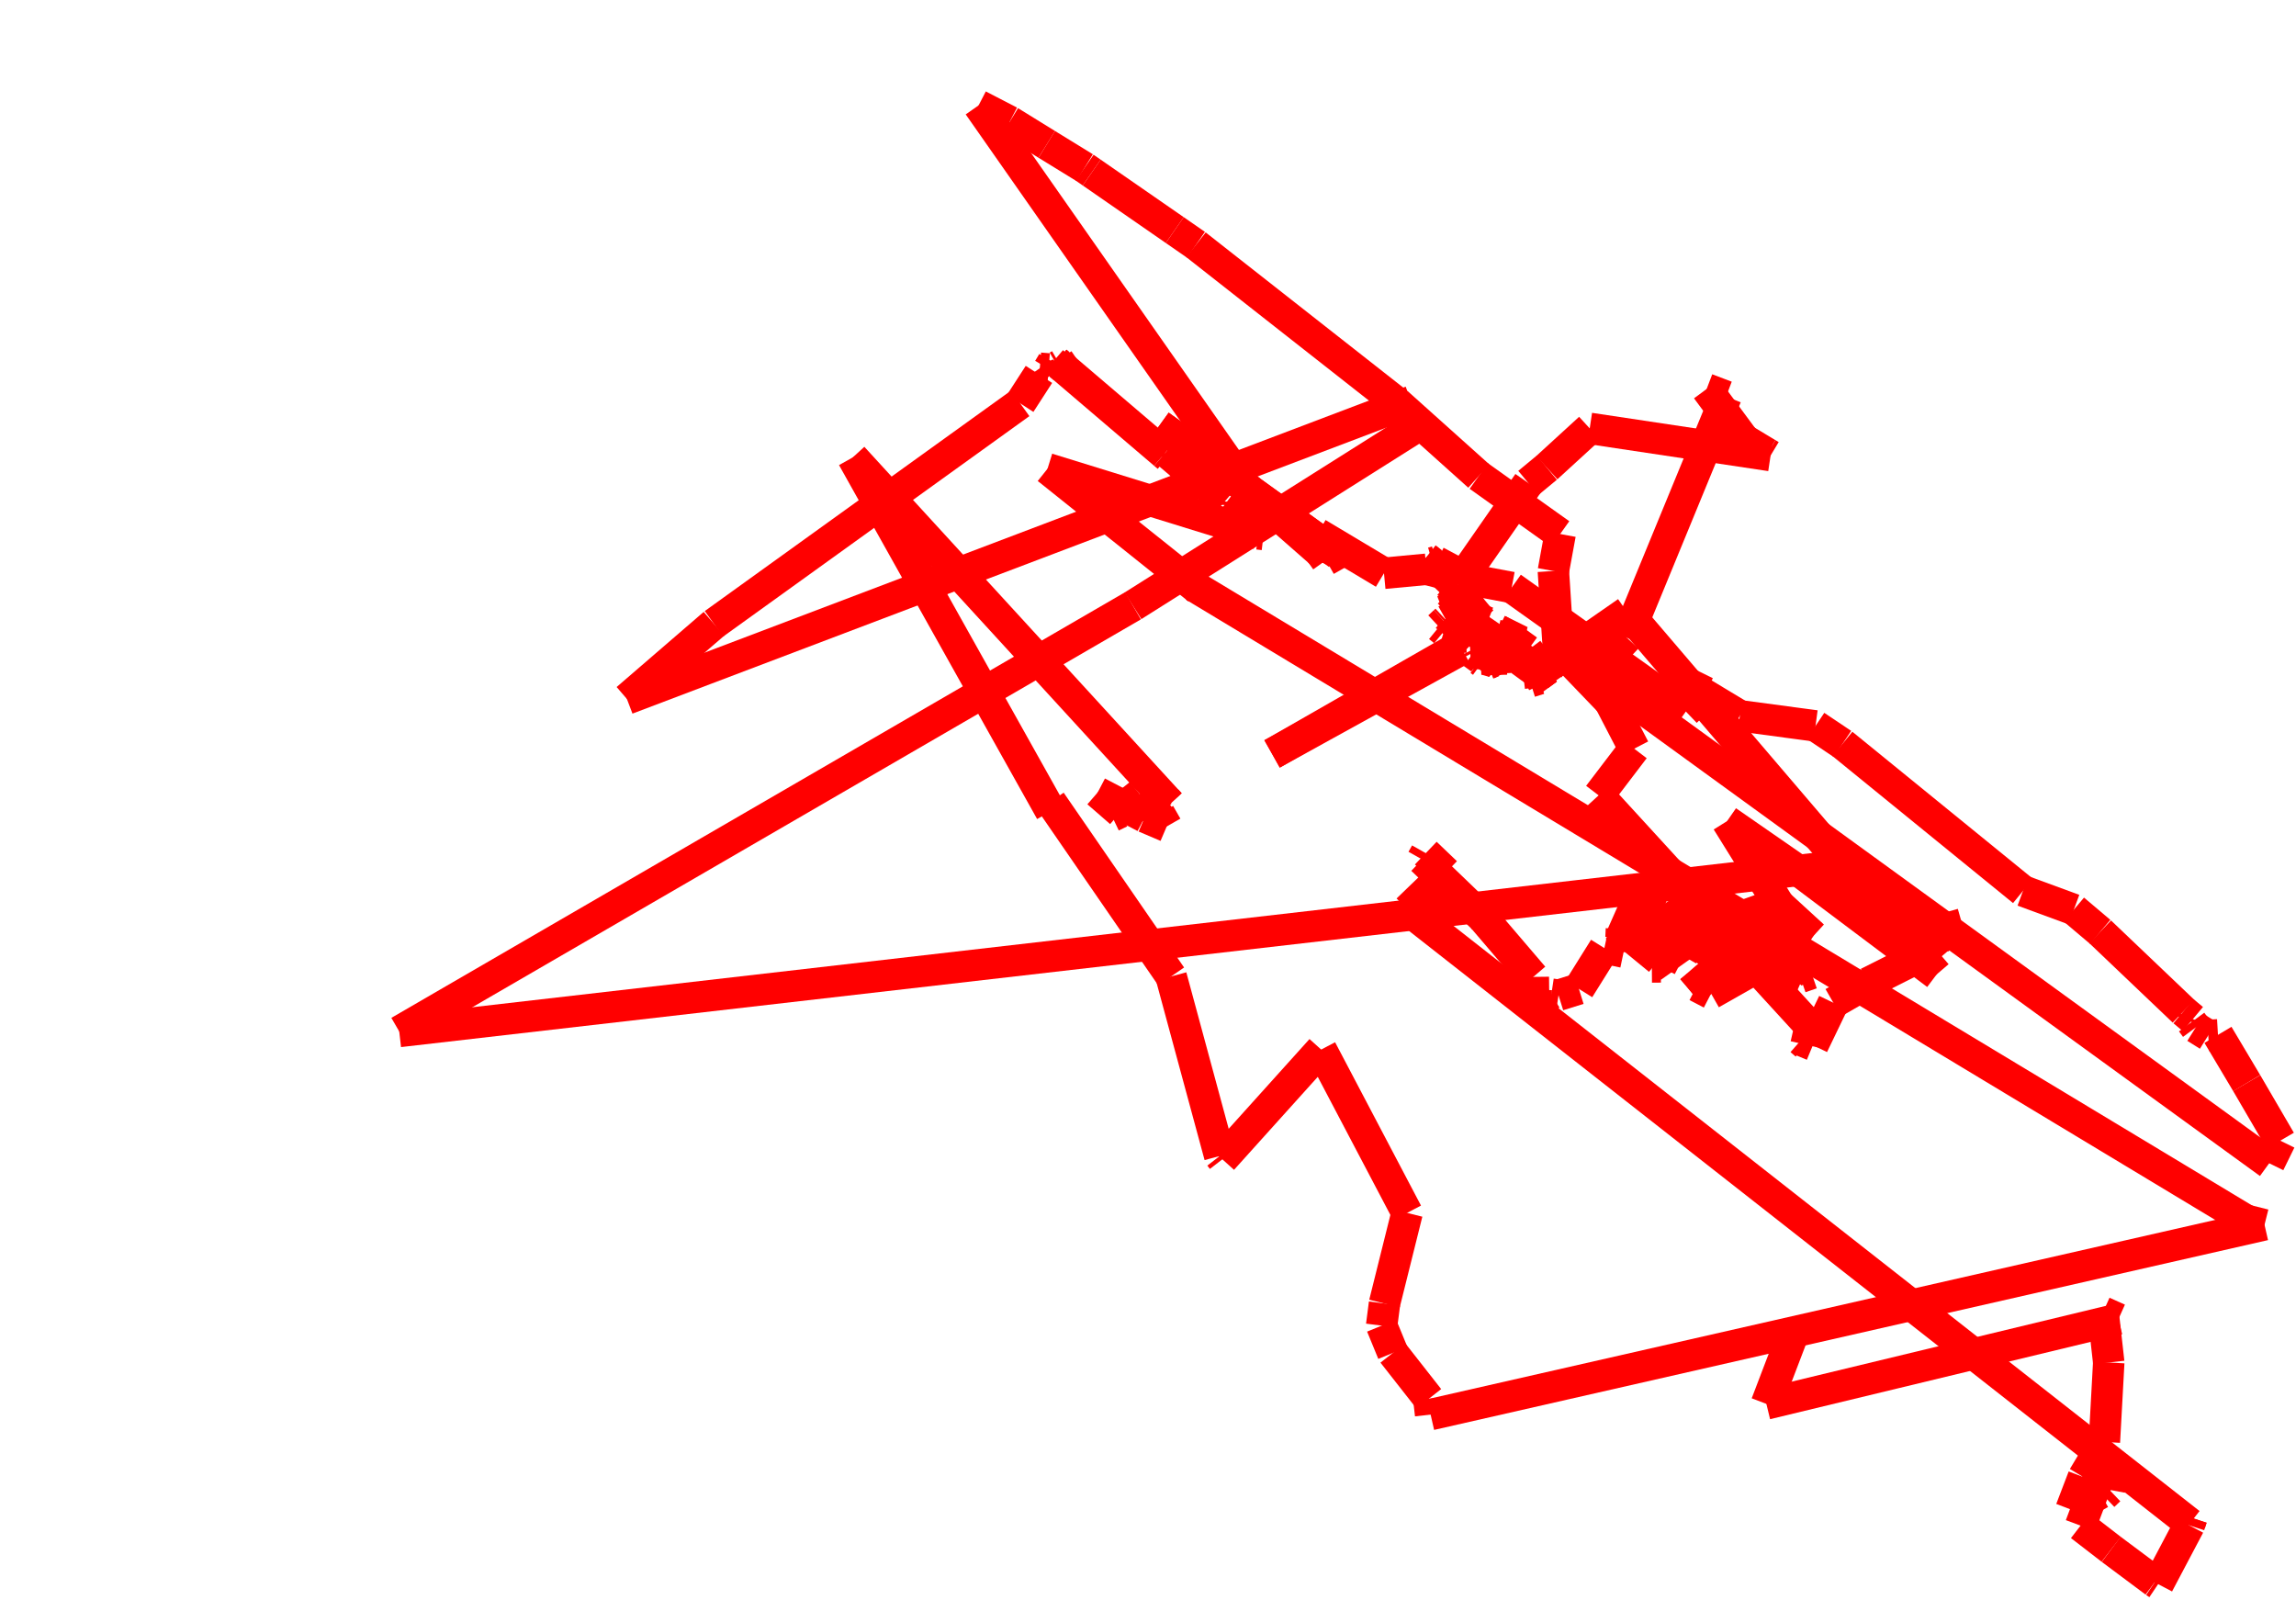 <?xml version="1.0" encoding="utf-8"?>

<svg xmlns="http://www.w3.org/2000/svg" version="1.1" width="730.24" height="508.784">
<line x1="365.12" y1="254.392" x2="368.762" y2="258.777" stroke="red"  style="stroke-width:10"/><line x1="368.762" y1="258.777" x2="371.078" y2="262.825" stroke="red"  style="stroke-width:10"/><line x1="371.078" y1="262.825" x2="364.112" y2="259.847" stroke="red"  style="stroke-width:10"/><line x1="364.112" y1="259.847" x2="349.117" y2="252.011" stroke="red"  style="stroke-width:10"/><line x1="349.117" y1="252.011" x2="356.359" y2="258.304" stroke="red"  style="stroke-width:10"/><line x1="356.359" y1="258.304" x2="353.667" y2="259.593" stroke="red"  style="stroke-width:10"/><line x1="353.667" y1="259.593" x2="362.506" y2="252.583" stroke="red"  style="stroke-width:10"/><line x1="362.506" y1="252.583" x2="365.228" y2="254.089" stroke="red"  style="stroke-width:10"/><line x1="365.228" y1="254.089" x2="363.7" y2="252.401" stroke="red"  style="stroke-width:10"/><line x1="363.7" y1="252.401" x2="364.082" y2="252.823" stroke="red"  style="stroke-width:10"/><line x1="364.082" y1="252.823" x2="367.901" y2="258.562" stroke="red"  style="stroke-width:10"/><line x1="367.901" y1="258.562" x2="366.104" y2="256.571" stroke="red"  style="stroke-width:10"/><line x1="366.104" y1="256.571" x2="367.694" y2="256.813" stroke="red"  style="stroke-width:10"/><line x1="367.694" y1="256.813" x2="367.25" y2="257.841" stroke="red"  style="stroke-width:10"/><line x1="367.25" y1="257.841" x2="367.694" y2="256.813" stroke="red"  style="stroke-width:10"/><line x1="367.694" y1="256.813" x2="370.997" y2="254.392" stroke="red"  style="stroke-width:10"/><line x1="370.997" y1="254.392" x2="372.145" y2="255.645" stroke="red"  style="stroke-width:10"/><line x1="372.145" y1="255.645" x2="271.216" y2="145.47" stroke="red"  style="stroke-width:10"/><line x1="271.216" y1="145.47" x2="334.218" y2="258.028" stroke="red"  style="stroke-width:10"/><line x1="334.218" y1="258.028" x2="334.178" y2="254.917" stroke="red"  style="stroke-width:10"/><line x1="334.178" y1="254.917" x2="372.478" y2="310.518" stroke="red"  style="stroke-width:10"/><line x1="372.478" y1="310.518" x2="387.945" y2="367.625" stroke="red"  style="stroke-width:10"/><line x1="387.945" y1="367.625" x2="388.765" y2="368.684" stroke="red"  style="stroke-width:10"/><line x1="388.765" y1="368.684" x2="420.201" y2="333.78" stroke="red"  style="stroke-width:10"/><line x1="420.201" y1="333.78" x2="447.521" y2="385.725" stroke="red"  style="stroke-width:10"/><line x1="447.521" y1="385.725" x2="440.339" y2="414.54" stroke="red"  style="stroke-width:10"/><line x1="440.339" y1="414.54" x2="439.431" y2="421.581" stroke="red"  style="stroke-width:10"/><line x1="439.431" y1="421.581" x2="442.992" y2="430.256" stroke="red"  style="stroke-width:10"/><line x1="442.992" y1="430.256" x2="454.431" y2="444.84" stroke="red"  style="stroke-width:10"/><line x1="454.431" y1="444.84" x2="455.006" y2="449.864" stroke="red"  style="stroke-width:10"/><line x1="455.006" y1="449.864" x2="720.231" y2="389.506" stroke="red"  style="stroke-width:10"/><line x1="720.231" y1="389.506" x2="714.344" y2="388.032" stroke="red"  style="stroke-width:10"/><line x1="714.344" y1="388.032" x2="379.988" y2="186.561" stroke="red"  style="stroke-width:10"/><line x1="379.988" y1="186.561" x2="380.892" y2="187.197" stroke="red"  style="stroke-width:10"/><line x1="380.892" y1="187.197" x2="333.17" y2="149.059" stroke="red"  style="stroke-width:10"/><line x1="333.17" y1="149.059" x2="400.152" y2="169.775" stroke="red"  style="stroke-width:10"/><line x1="400.152" y1="169.775" x2="401.877" y2="169.979" stroke="red"  style="stroke-width:10"/><line x1="401.877" y1="169.979" x2="389.422" y2="160.624" stroke="red"  style="stroke-width:10"/><line x1="389.422" y1="160.624" x2="389.533" y2="159.484" stroke="red"  style="stroke-width:10"/><line x1="389.533" y1="159.484" x2="381.319" y2="152.499" stroke="red"  style="stroke-width:10"/><line x1="381.319" y1="152.499" x2="371.472" y2="144.126" stroke="red"  style="stroke-width:10"/><line x1="371.472" y1="144.126" x2="371.457" y2="145.301" stroke="red"  style="stroke-width:10"/><line x1="371.457" y1="145.301" x2="370.312" y2="144.325" stroke="red"  style="stroke-width:10"/><line x1="370.312" y1="144.325" x2="335.943" y2="115.011" stroke="red"  style="stroke-width:10"/><line x1="335.943" y1="115.011" x2="336.708" y2="115.663" stroke="red"  style="stroke-width:10"/><line x1="336.708" y1="115.663" x2="336.635" y2="114.503" stroke="red"  style="stroke-width:10"/><line x1="336.635" y1="114.503" x2="338.402" y2="117.108" stroke="red"  style="stroke-width:10"/><line x1="338.402" y1="117.108" x2="337.121" y2="116.016" stroke="red"  style="stroke-width:10"/><line x1="337.121" y1="116.016" x2="336.353" y2="116.461" stroke="red"  style="stroke-width:10"/><line x1="336.353" y1="116.461" x2="334.826" y2="115.154" stroke="red"  style="stroke-width:10"/><line x1="334.826" y1="115.154" x2="333.517" y2="117.329" stroke="red"  style="stroke-width:10"/><line x1="333.517" y1="117.329" x2="330.715" y2="117.107" stroke="red"  style="stroke-width:10"/><line x1="330.715" y1="117.107" x2="332.629" y2="119.876" stroke="red"  style="stroke-width:10"/><line x1="332.629" y1="119.876" x2="330.099" y2="118.776" stroke="red"  style="stroke-width:10"/><line x1="330.099" y1="118.776" x2="330.43" y2="119.065" stroke="red"  style="stroke-width:10"/><line x1="330.43" y1="119.065" x2="324.473" y2="128.279" stroke="red"  style="stroke-width:10"/><line x1="324.473" y1="128.279" x2="227.07" y2="198.389" stroke="red"  style="stroke-width:10"/><line x1="227.07" y1="198.389" x2="199.382" y2="222.272" stroke="red"  style="stroke-width:10"/><line x1="199.382" y1="222.272" x2="448.839" y2="127.638" stroke="red"  style="stroke-width:10"/><line x1="448.839" y1="127.638" x2="444.454" y2="131.742" stroke="red"  style="stroke-width:10"/><line x1="444.454" y1="131.742" x2="449.404" y2="136.472" stroke="red"  style="stroke-width:10"/><line x1="449.404" y1="136.472" x2="360.346" y2="192.654" stroke="red"  style="stroke-width:10"/><line x1="360.346" y1="192.654" x2="126.976" y2="328.025" stroke="red"  style="stroke-width:10"/><line x1="126.976" y1="328.025" x2="586.682" y2="275.115" stroke="red"  style="stroke-width:10"/><line x1="586.682" y1="275.115" x2="616.81" y2="298.41" stroke="red"  style="stroke-width:10"/><line x1="616.81" y1="298.41" x2="624.049" y2="293.844" stroke="red"  style="stroke-width:10"/><line x1="624.049" y1="293.844" x2="620.83" y2="294.758" stroke="red"  style="stroke-width:10"/><line x1="620.83" y1="294.758" x2="608.392" y2="305.372" stroke="red"  style="stroke-width:10"/><line x1="608.392" y1="305.372" x2="594.074" y2="312.582" stroke="red"  style="stroke-width:10"/><line x1="594.074" y1="312.582" x2="583.095" y2="318.891" stroke="red"  style="stroke-width:10"/><line x1="583.095" y1="318.891" x2="576.582" y2="332.409" stroke="red"  style="stroke-width:10"/><line x1="576.582" y1="332.409" x2="572.764" y2="330.827" stroke="red"  style="stroke-width:10"/><line x1="572.764" y1="330.827" x2="574.394" y2="332.252" stroke="red"  style="stroke-width:10"/><line x1="574.394" y1="332.252" x2="575.726" y2="326.433" stroke="red"  style="stroke-width:10"/><line x1="575.726" y1="326.433" x2="508.442" y2="252.939" stroke="red"  style="stroke-width:10"/><line x1="508.442" y1="252.939" x2="519.753" y2="238.096" stroke="red"  style="stroke-width:10"/><line x1="519.753" y1="238.096" x2="511.996" y2="223.144" stroke="red"  style="stroke-width:10"/><line x1="511.996" y1="223.144" x2="495.633" y2="206.117" stroke="red"  style="stroke-width:10"/><line x1="495.633" y1="206.117" x2="494.051" y2="181.59" stroke="red"  style="stroke-width:10"/><line x1="494.051" y1="181.59" x2="496.208" y2="169.828" stroke="red"  style="stroke-width:10"/><line x1="496.208" y1="169.828" x2="470.319" y2="151.378" stroke="red"  style="stroke-width:10"/><line x1="470.319" y1="151.378" x2="444.29" y2="128.035" stroke="red"  style="stroke-width:10"/><line x1="444.29" y1="128.035" x2="380.378" y2="77.842" stroke="red"  style="stroke-width:10"/><line x1="380.378" y1="77.842" x2="373.626" y2="73.166" stroke="red"  style="stroke-width:10"/><line x1="373.626" y1="73.166" x2="347.213" y2="54.875" stroke="red"  style="stroke-width:10"/><line x1="347.213" y1="54.875" x2="344.963" y2="53.317" stroke="red"  style="stroke-width:10"/><line x1="344.963" y1="53.317" x2="332.919" y2="45.91" stroke="red"  style="stroke-width:10"/><line x1="332.919" y1="45.91" x2="321.164" y2="38.654" stroke="red"  style="stroke-width:10"/><line x1="321.164" y1="38.654" x2="311.237" y2="33.516" stroke="red"  style="stroke-width:10"/><line x1="311.237" y1="33.516" x2="396.15" y2="154.81" stroke="red"  style="stroke-width:10"/><line x1="396.15" y1="154.81" x2="419.987" y2="175.717" stroke="red"  style="stroke-width:10"/><line x1="419.987" y1="175.717" x2="421.736" y2="178.164" stroke="red"  style="stroke-width:10"/><line x1="421.736" y1="178.164" x2="426.739" y2="175.323" stroke="red"  style="stroke-width:10"/><line x1="426.739" y1="175.323" x2="425.62" y2="176.249" stroke="red"  style="stroke-width:10"/><line x1="425.62" y1="176.249" x2="368.777" y2="135.282" stroke="red"  style="stroke-width:10"/><line x1="368.777" y1="135.282" x2="423.962" y2="175.038" stroke="red"  style="stroke-width:10"/><line x1="423.962" y1="175.038" x2="418.512" y2="172.253" stroke="red"  style="stroke-width:10"/><line x1="418.512" y1="172.253" x2="420.876" y2="173.388" stroke="red"  style="stroke-width:10"/><line x1="420.876" y1="173.388" x2="418.135" y2="170.201" stroke="red"  style="stroke-width:10"/><line x1="418.135" y1="170.201" x2="419.037" y2="169.676" stroke="red"  style="stroke-width:10"/><line x1="419.037" y1="169.676" x2="440.174" y2="182.308" stroke="red"  style="stroke-width:10"/><line x1="440.174" y1="182.308" x2="453.672" y2="181.042" stroke="red"  style="stroke-width:10"/><line x1="453.672" y1="181.042" x2="464.181" y2="183.719" stroke="red"  style="stroke-width:10"/><line x1="464.181" y1="183.719" x2="480.799" y2="186.84" stroke="red"  style="stroke-width:10"/><line x1="480.799" y1="186.84" x2="536.182" y2="226.276" stroke="red"  style="stroke-width:10"/><line x1="536.182" y1="226.276" x2="542.557" y2="220.165" stroke="red"  style="stroke-width:10"/><line x1="542.557" y1="220.165" x2="533.901" y2="215.902" stroke="red"  style="stroke-width:10"/><line x1="533.901" y1="215.902" x2="553.357" y2="227.632" stroke="red"  style="stroke-width:10"/><line x1="553.357" y1="227.632" x2="577.428" y2="230.851" stroke="red"  style="stroke-width:10"/><line x1="577.428" y1="230.851" x2="585.985" y2="236.585" stroke="red"  style="stroke-width:10"/><line x1="585.985" y1="236.585" x2="643.407" y2="283.321" stroke="red"  style="stroke-width:10"/><line x1="643.407" y1="283.321" x2="659.591" y2="289.27" stroke="red"  style="stroke-width:10"/><line x1="659.591" y1="289.27" x2="667.963" y2="296.345" stroke="red"  style="stroke-width:10"/><line x1="667.963" y1="296.345" x2="694.471" y2="321.593" stroke="red"  style="stroke-width:10"/><line x1="694.471" y1="321.593" x2="697.443" y2="324.082" stroke="red"  style="stroke-width:10"/><line x1="697.443" y1="324.082" x2="697.045" y2="325.032" stroke="red"  style="stroke-width:10"/><line x1="697.045" y1="325.032" x2="698.332" y2="326.777" stroke="red"  style="stroke-width:10"/><line x1="698.332" y1="326.777" x2="702.336" y2="329.285" stroke="red"  style="stroke-width:10"/><line x1="702.336" y1="329.285" x2="705.421" y2="329.103" stroke="red"  style="stroke-width:10"/><line x1="705.421" y1="329.103" x2="714.559" y2="344.446" stroke="red"  style="stroke-width:10"/><line x1="714.559" y1="344.446" x2="725.24" y2="362.754" stroke="red"  style="stroke-width:10"/><line x1="725.24" y1="362.754" x2="721.712" y2="369.942" stroke="red"  style="stroke-width:10"/><line x1="721.712" y1="369.942" x2="506.965" y2="214.044" stroke="red"  style="stroke-width:10"/><line x1="506.965" y1="214.044" x2="513.552" y2="206.982" stroke="red"  style="stroke-width:10"/><line x1="513.552" y1="206.982" x2="517.43" y2="202.824" stroke="red"  style="stroke-width:10"/><line x1="517.43" y1="202.824" x2="549.002" y2="126.058" stroke="red"  style="stroke-width:10"/><line x1="549.002" y1="126.058" x2="542.8" y2="123.701" stroke="red"  style="stroke-width:10"/><line x1="542.8" y1="123.701" x2="554.717" y2="139.818" stroke="red"  style="stroke-width:10"/><line x1="554.717" y1="139.818" x2="562.104" y2="144.257" stroke="red"  style="stroke-width:10"/><line x1="562.104" y1="144.257" x2="563.131" y2="144.875" stroke="red"  style="stroke-width:10"/><line x1="563.131" y1="144.875" x2="505.608" y2="136.238" stroke="red"  style="stroke-width:10"/><line x1="505.608" y1="136.238" x2="491.966" y2="148.72" stroke="red"  style="stroke-width:10"/><line x1="491.966" y1="148.72" x2="486.076" y2="153.591" stroke="red"  style="stroke-width:10"/><line x1="486.076" y1="153.591" x2="466.284" y2="182.025" stroke="red"  style="stroke-width:10"/><line x1="466.284" y1="182.025" x2="464.754" y2="180.841" stroke="red"  style="stroke-width:10"/><line x1="464.754" y1="180.841" x2="462.972" y2="182.109" stroke="red"  style="stroke-width:10"/><line x1="462.972" y1="182.109" x2="462.143" y2="181.464" stroke="red"  style="stroke-width:10"/><line x1="462.143" y1="181.464" x2="456.787" y2="178.609" stroke="red"  style="stroke-width:10"/><line x1="456.787" y1="178.609" x2="455.546" y2="178.953" stroke="red"  style="stroke-width:10"/><line x1="455.546" y1="178.953" x2="453.514" y2="177.363" stroke="red"  style="stroke-width:10"/><line x1="453.514" y1="177.363" x2="461.533" y2="184.971" stroke="red"  style="stroke-width:10"/><line x1="461.533" y1="184.971" x2="460.245" y2="185.29" stroke="red"  style="stroke-width:10"/><line x1="460.245" y1="185.29" x2="462.666" y2="187.196" stroke="red"  style="stroke-width:10"/><line x1="462.666" y1="187.196" x2="462.666" y2="187.196" stroke="red"  style="stroke-width:10"/><line x1="462.666" y1="187.196" x2="461.795" y2="187.847" stroke="red"  style="stroke-width:10"/><line x1="461.795" y1="187.847" x2="462.536" y2="189.775" stroke="red"  style="stroke-width:10"/><line x1="462.536" y1="189.775" x2="461.327" y2="188.817" stroke="red"  style="stroke-width:10"/><line x1="461.327" y1="188.817" x2="460.925" y2="188.498" stroke="red"  style="stroke-width:10"/><line x1="460.925" y1="188.498" x2="466.067" y2="193.927" stroke="red"  style="stroke-width:10"/><line x1="466.067" y1="193.927" x2="466.547" y2="192.954" stroke="red"  style="stroke-width:10"/><line x1="466.547" y1="192.954" x2="467.817" y2="192.605" stroke="red"  style="stroke-width:10"/><line x1="467.817" y1="192.605" x2="470.482" y2="190.646" stroke="red"  style="stroke-width:10"/><line x1="470.482" y1="190.646" x2="469.593" y2="191.299" stroke="red"  style="stroke-width:10"/><line x1="469.593" y1="191.299" x2="471.754" y2="190.29" stroke="red"  style="stroke-width:10"/><line x1="471.754" y1="190.29" x2="465.474" y2="195.553" stroke="red"  style="stroke-width:10"/><line x1="465.474" y1="195.553" x2="468.869" y2="194.893" stroke="red"  style="stroke-width:10"/><line x1="468.869" y1="194.893" x2="470.233" y2="191.421" stroke="red"  style="stroke-width:10"/><line x1="470.233" y1="191.421" x2="459.954" y2="197.23" stroke="red"  style="stroke-width:10"/><line x1="459.954" y1="197.23" x2="459.438" y2="197.71" stroke="red"  style="stroke-width:10"/><line x1="459.438" y1="197.71" x2="457.675" y2="199.352" stroke="red"  style="stroke-width:10"/><line x1="457.675" y1="199.352" x2="459.301" y2="200.684" stroke="red"  style="stroke-width:10"/><line x1="459.301" y1="200.684" x2="461.657" y2="201.422" stroke="red"  style="stroke-width:10"/><line x1="461.657" y1="201.422" x2="460.578" y2="202.803" stroke="red"  style="stroke-width:10"/><line x1="460.578" y1="202.803" x2="463.798" y2="205.838" stroke="red"  style="stroke-width:10"/><line x1="463.798" y1="205.838" x2="404.585" y2="239.756" stroke="red"  style="stroke-width:10"/><line x1="404.585" y1="239.756" x2="464.995" y2="206.433" stroke="red"  style="stroke-width:10"/><line x1="464.995" y1="206.433" x2="463.08" y2="202.891" stroke="red"  style="stroke-width:10"/><line x1="463.08" y1="202.891" x2="464.146" y2="202.703" stroke="red"  style="stroke-width:10"/><line x1="464.146" y1="202.703" x2="466.182" y2="202.582" stroke="red"  style="stroke-width:10"/><line x1="466.182" y1="202.582" x2="468.246" y2="204.636" stroke="red"  style="stroke-width:10"/><line x1="468.246" y1="204.636" x2="467.545" y2="205.727" stroke="red"  style="stroke-width:10"/><line x1="467.545" y1="205.727" x2="471.826" y2="205.542" stroke="red"  style="stroke-width:10"/><line x1="471.826" y1="205.542" x2="469.116" y2="206.342" stroke="red"  style="stroke-width:10"/><line x1="469.116" y1="206.342" x2="469.935" y2="205.749" stroke="red"  style="stroke-width:10"/><line x1="469.935" y1="205.749" x2="470.37" y2="206.6" stroke="red"  style="stroke-width:10"/><line x1="470.37" y1="206.6" x2="474.394" y2="209.542" stroke="red"  style="stroke-width:10"/><line x1="474.394" y1="209.542" x2="475.113" y2="209.015" stroke="red"  style="stroke-width:10"/><line x1="475.113" y1="209.015" x2="476.751" y2="211.409" stroke="red"  style="stroke-width:10"/><line x1="476.751" y1="211.409" x2="474.825" y2="209.857" stroke="red"  style="stroke-width:10"/><line x1="474.825" y1="209.857" x2="474.825" y2="209.857" stroke="red"  style="stroke-width:10"/><line x1="474.825" y1="209.857" x2="475.863" y2="208.513" stroke="red"  style="stroke-width:10"/><line x1="475.863" y1="208.513" x2="476.598" y2="209.722" stroke="red"  style="stroke-width:10"/><line x1="476.598" y1="209.722" x2="472.09" y2="207.725" stroke="red"  style="stroke-width:10"/><line x1="472.09" y1="207.725" x2="476.166" y2="209.506" stroke="red"  style="stroke-width:10"/><line x1="476.166" y1="209.506" x2="472.929" y2="211.246" stroke="red"  style="stroke-width:10"/><line x1="472.929" y1="211.246" x2="473.021" y2="211.178" stroke="red"  style="stroke-width:10"/><line x1="473.021" y1="211.178" x2="474.864" y2="210.412" stroke="red"  style="stroke-width:10"/><line x1="474.864" y1="210.412" x2="472.483" y2="209.732" stroke="red"  style="stroke-width:10"/><line x1="472.483" y1="209.732" x2="479.239" y2="209.578" stroke="red"  style="stroke-width:10"/><line x1="479.239" y1="209.578" x2="480.304" y2="209.022" stroke="red"  style="stroke-width:10"/><line x1="480.304" y1="209.022" x2="470.883" y2="209.496" stroke="red"  style="stroke-width:10"/><line x1="470.883" y1="209.496" x2="468.473" y2="207.754" stroke="red"  style="stroke-width:10"/><line x1="468.473" y1="207.754" x2="474.898" y2="208.055" stroke="red"  style="stroke-width:10"/><line x1="474.898" y1="208.055" x2="473.288" y2="208.066" stroke="red"  style="stroke-width:10"/><line x1="473.288" y1="208.066" x2="473.111" y2="208.731" stroke="red"  style="stroke-width:10"/><line x1="473.111" y1="208.731" x2="471.425" y2="210.549" stroke="red"  style="stroke-width:10"/><line x1="471.425" y1="210.549" x2="470.62" y2="209.967" stroke="red"  style="stroke-width:10"/><line x1="470.62" y1="209.967" x2="479.594" y2="204.681" stroke="red"  style="stroke-width:10"/><line x1="479.594" y1="204.681" x2="479.882" y2="205.568" stroke="red"  style="stroke-width:10"/><line x1="479.882" y1="205.568" x2="481.261" y2="203.979" stroke="red"  style="stroke-width:10"/><line x1="481.261" y1="203.979" x2="474.177" y2="203.817" stroke="red"  style="stroke-width:10"/><line x1="474.177" y1="203.817" x2="478.365" y2="203.772" stroke="red"  style="stroke-width:10"/><line x1="478.365" y1="203.772" x2="474.447" y2="206.262" stroke="red"  style="stroke-width:10"/><line x1="474.447" y1="206.262" x2="476.442" y2="202.957" stroke="red"  style="stroke-width:10"/><line x1="476.442" y1="202.957" x2="482.437" y2="206.953" stroke="red"  style="stroke-width:10"/><line x1="482.437" y1="206.953" x2="476.02" y2="202.023" stroke="red"  style="stroke-width:10"/><line x1="476.02" y1="202.023" x2="483.667" y2="203.932" stroke="red"  style="stroke-width:10"/><line x1="483.667" y1="203.932" x2="476.383" y2="200.327" stroke="red"  style="stroke-width:10"/><line x1="476.383" y1="200.327" x2="483.278" y2="204.319" stroke="red"  style="stroke-width:10"/><line x1="483.278" y1="204.319" x2="480.167" y2="207.413" stroke="red"  style="stroke-width:10"/><line x1="480.167" y1="207.413" x2="482.111" y2="205.479" stroke="red"  style="stroke-width:10"/><line x1="482.111" y1="205.479" x2="479.792" y2="202.37" stroke="red"  style="stroke-width:10"/><line x1="479.792" y1="202.37" x2="477.975" y2="204.155" stroke="red"  style="stroke-width:10"/><line x1="477.975" y1="204.155" x2="479.792" y2="202.37" stroke="red"  style="stroke-width:10"/><line x1="479.792" y1="202.37" x2="485.909" y2="206.796" stroke="red"  style="stroke-width:10"/><line x1="485.909" y1="206.796" x2="490.063" y2="212.313" stroke="red"  style="stroke-width:10"/><line x1="490.063" y1="212.313" x2="490.08" y2="212.304" stroke="red"  style="stroke-width:10"/><line x1="490.08" y1="212.304" x2="488.876" y2="212.949" stroke="red"  style="stroke-width:10"/><line x1="488.876" y1="212.949" x2="488.029" y2="212.154" stroke="red"  style="stroke-width:10"/><line x1="488.029" y1="212.154" x2="484.207" y2="214.974" stroke="red"  style="stroke-width:10"/><line x1="484.207" y1="214.974" x2="490.504" y2="212.009" stroke="red"  style="stroke-width:10"/><line x1="490.504" y1="212.009" x2="486.744" y2="211.733" stroke="red"  style="stroke-width:10"/><line x1="486.744" y1="211.733" x2="484.415" y2="214.105" stroke="red"  style="stroke-width:10"/><line x1="484.415" y1="214.105" x2="490.561" y2="213.376" stroke="red"  style="stroke-width:10"/><line x1="490.561" y1="213.376" x2="490.604" y2="213.921" stroke="red"  style="stroke-width:10"/><line x1="490.604" y1="213.921" x2="463.406" y2="195.217" stroke="red"  style="stroke-width:10"/><line x1="463.406" y1="195.217" x2="463.787" y2="194.959" stroke="red"  style="stroke-width:10"/><line x1="463.787" y1="194.959" x2="463.406" y2="195.217" stroke="red"  style="stroke-width:10"/><line x1="463.406" y1="195.217" x2="489.413" y2="214.223" stroke="red"  style="stroke-width:10"/><line x1="489.413" y1="214.223" x2="489.613" y2="215.889" stroke="red"  style="stroke-width:10"/><line x1="489.613" y1="215.889" x2="486.686" y2="216.81" stroke="red"  style="stroke-width:10"/><line x1="486.686" y1="216.81" x2="492.201" y2="212.743" stroke="red"  style="stroke-width:10"/><line x1="492.201" y1="212.743" x2="489.456" y2="214.769" stroke="red"  style="stroke-width:10"/><line x1="489.456" y1="214.769" x2="500.659" y2="201.57" stroke="red"  style="stroke-width:10"/><line x1="500.659" y1="201.57" x2="492.605" y2="212.453" stroke="red"  style="stroke-width:10"/><line x1="492.605" y1="212.453" x2="490.078" y2="213.666" stroke="red"  style="stroke-width:10"/><line x1="490.078" y1="213.666" x2="517.48" y2="194.641" stroke="red"  style="stroke-width:10"/><line x1="517.48" y1="194.641" x2="615.947" y2="309.884" stroke="red"  style="stroke-width:10"/><line x1="615.947" y1="309.884" x2="572.097" y2="276.946" stroke="red"  style="stroke-width:10"/><line x1="572.097" y1="276.946" x2="549.286" y2="261.143" stroke="red"  style="stroke-width:10"/><line x1="549.286" y1="261.143" x2="565.802" y2="287.694" stroke="red"  style="stroke-width:10"/><line x1="565.802" y1="287.694" x2="576.714" y2="297.701" stroke="red"  style="stroke-width:10"/><line x1="576.714" y1="297.701" x2="562.033" y2="288.386" stroke="red"  style="stroke-width:10"/><line x1="562.033" y1="288.386" x2="555.075" y2="294.728" stroke="red"  style="stroke-width:10"/><line x1="555.075" y1="294.728" x2="556.499" y2="294.729" stroke="red"  style="stroke-width:10"/><line x1="556.499" y1="294.729" x2="544.746" y2="303.446" stroke="red"  style="stroke-width:10"/><line x1="544.746" y1="303.446" x2="539.059" y2="300.01" stroke="red"  style="stroke-width:10"/><line x1="539.059" y1="300.01" x2="552.467" y2="302.148" stroke="red"  style="stroke-width:10"/><line x1="552.467" y1="302.148" x2="560.888" y2="289.099" stroke="red"  style="stroke-width:10"/><line x1="560.888" y1="289.099" x2="565.502" y2="287.313" stroke="red"  style="stroke-width:10"/><line x1="565.502" y1="287.313" x2="542.062" y2="295.681" stroke="red"  style="stroke-width:10"/><line x1="542.062" y1="295.681" x2="525.368" y2="307.514" stroke="red"  style="stroke-width:10"/><line x1="525.368" y1="307.514" x2="528.219" y2="307.489" stroke="red"  style="stroke-width:10"/><line x1="528.219" y1="307.489" x2="530.428" y2="303.219" stroke="red"  style="stroke-width:10"/><line x1="530.428" y1="303.219" x2="527.635" y2="305.2" stroke="red"  style="stroke-width:10"/><line x1="527.635" y1="305.2" x2="515.693" y2="295.4" stroke="red"  style="stroke-width:10"/><line x1="515.693" y1="295.4" x2="515.567" y2="298.182" stroke="red"  style="stroke-width:10"/><line x1="515.567" y1="298.182" x2="520.819" y2="286.324" stroke="red"  style="stroke-width:10"/><line x1="520.819" y1="286.324" x2="528.65" y2="289.034" stroke="red"  style="stroke-width:10"/><line x1="528.65" y1="289.034" x2="524.09" y2="288.961" stroke="red"  style="stroke-width:10"/><line x1="524.09" y1="288.961" x2="526.03" y2="282.222" stroke="red"  style="stroke-width:10"/><line x1="526.03" y1="282.222" x2="521.395" y2="289.17" stroke="red"  style="stroke-width:10"/><line x1="521.395" y1="289.17" x2="528.753" y2="295.638" stroke="red"  style="stroke-width:10"/><line x1="528.753" y1="295.638" x2="526.584" y2="295.367" stroke="red"  style="stroke-width:10"/><line x1="526.584" y1="295.367" x2="540.011" y2="286.234" stroke="red"  style="stroke-width:10"/><line x1="540.011" y1="286.234" x2="554.799" y2="294.241" stroke="red"  style="stroke-width:10"/><line x1="554.799" y1="294.241" x2="553.412" y2="292.817" stroke="red"  style="stroke-width:10"/><line x1="553.412" y1="292.817" x2="549.958" y2="296.09" stroke="red"  style="stroke-width:10"/><line x1="549.958" y1="296.09" x2="558.97" y2="296.191" stroke="red"  style="stroke-width:10"/><line x1="558.97" y1="296.191" x2="557.781" y2="295.274" stroke="red"  style="stroke-width:10"/><line x1="557.781" y1="295.274" x2="554.989" y2="295.601" stroke="red"  style="stroke-width:10"/><line x1="554.989" y1="295.601" x2="554.475" y2="294.782" stroke="red"  style="stroke-width:10"/><line x1="554.475" y1="294.782" x2="552.05" y2="296.109" stroke="red"  style="stroke-width:10"/><line x1="552.05" y1="296.109" x2="554.429" y2="296.019" stroke="red"  style="stroke-width:10"/><line x1="554.429" y1="296.019" x2="555.243" y2="292.403" stroke="red"  style="stroke-width:10"/><line x1="555.243" y1="292.403" x2="546.515" y2="312.942" stroke="red"  style="stroke-width:10"/><line x1="546.515" y1="312.942" x2="542.884" y2="309.741" stroke="red"  style="stroke-width:10"/><line x1="542.884" y1="309.741" x2="564.128" y2="300.009" stroke="red"  style="stroke-width:10"/><line x1="564.128" y1="300.009" x2="565.97" y2="301.416" stroke="red"  style="stroke-width:10"/><line x1="565.97" y1="301.416" x2="576.197" y2="309.581" stroke="red"  style="stroke-width:10"/><line x1="576.197" y1="309.581" x2="572.605" y2="310.816" stroke="red"  style="stroke-width:10"/><line x1="572.605" y1="310.816" x2="573.131" y2="311.617" stroke="red"  style="stroke-width:10"/><line x1="573.131" y1="311.617" x2="569.323" y2="309.922" stroke="red"  style="stroke-width:10"/><line x1="569.323" y1="309.922" x2="569.914" y2="309.192" stroke="red"  style="stroke-width:10"/><line x1="569.914" y1="309.192" x2="571.026" y2="311.214" stroke="red"  style="stroke-width:10"/><line x1="571.026" y1="311.214" x2="568.91" y2="308.44" stroke="red"  style="stroke-width:10"/><line x1="568.91" y1="308.44" x2="571.719" y2="310.555" stroke="red"  style="stroke-width:10"/><line x1="571.719" y1="310.555" x2="570.529" y2="308.451" stroke="red"  style="stroke-width:10"/><line x1="570.529" y1="308.451" x2="568.518" y2="307.699" stroke="red"  style="stroke-width:10"/><line x1="568.518" y1="307.699" x2="572.166" y2="307.241" stroke="red"  style="stroke-width:10"/><line x1="572.166" y1="307.241" x2="571.233" y2="306.146" stroke="red"  style="stroke-width:10"/><line x1="571.233" y1="306.146" x2="568.116" y2="300.61" stroke="red"  style="stroke-width:10"/><line x1="568.116" y1="300.61" x2="565.948" y2="299.371" stroke="red"  style="stroke-width:10"/><line x1="565.948" y1="299.371" x2="565.806" y2="299.632" stroke="red"  style="stroke-width:10"/><line x1="565.806" y1="299.632" x2="567.473" y2="298.12" stroke="red"  style="stroke-width:10"/><line x1="567.473" y1="298.12" x2="568.442" y2="299.642" stroke="red"  style="stroke-width:10"/><line x1="568.442" y1="299.642" x2="567.342" y2="298.809" stroke="red"  style="stroke-width:10"/><line x1="567.342" y1="298.809" x2="568.414" y2="299.644" stroke="red"  style="stroke-width:10"/><line x1="568.414" y1="299.644" x2="570.427" y2="300.389" stroke="red"  style="stroke-width:10"/><line x1="570.427" y1="300.389" x2="570.079" y2="301.278" stroke="red"  style="stroke-width:10"/><line x1="570.079" y1="301.278" x2="568.001" y2="303.337" stroke="red"  style="stroke-width:10"/><line x1="568.001" y1="303.337" x2="545.896" y2="312.396" stroke="red"  style="stroke-width:10"/><line x1="545.896" y1="312.396" x2="563.605" y2="298.777" stroke="red"  style="stroke-width:10"/><line x1="563.605" y1="298.777" x2="545.284" y2="311.857" stroke="red"  style="stroke-width:10"/><line x1="545.284" y1="311.857" x2="546.594" y2="313.012" stroke="red"  style="stroke-width:10"/><line x1="546.594" y1="313.012" x2="544.508" y2="311.173" stroke="red"  style="stroke-width:10"/><line x1="544.508" y1="311.173" x2="564.699" y2="297.225" stroke="red"  style="stroke-width:10"/><line x1="564.699" y1="297.225" x2="565.953" y2="297.769" stroke="red"  style="stroke-width:10"/><line x1="565.953" y1="297.769" x2="564.804" y2="298.047" stroke="red"  style="stroke-width:10"/><line x1="564.804" y1="298.047" x2="561.845" y2="298.716" stroke="red"  style="stroke-width:10"/><line x1="561.845" y1="298.716" x2="563.338" y2="300.259" stroke="red"  style="stroke-width:10"/><line x1="563.338" y1="300.259" x2="562.895" y2="298.371" stroke="red"  style="stroke-width:10"/><line x1="562.895" y1="298.371" x2="570.852" y2="306.568" stroke="red"  style="stroke-width:10"/><line x1="570.852" y1="306.568" x2="570.492" y2="307.113" stroke="red"  style="stroke-width:10"/><line x1="570.492" y1="307.113" x2="558.515" y2="302.323" stroke="red"  style="stroke-width:10"/><line x1="558.515" y1="302.323" x2="562.464" y2="298.66" stroke="red"  style="stroke-width:10"/><line x1="562.464" y1="298.66" x2="565.703" y2="300.361" stroke="red"  style="stroke-width:10"/><line x1="565.703" y1="300.361" x2="561.589" y2="303.346" stroke="red"  style="stroke-width:10"/><line x1="561.589" y1="303.346" x2="564.639" y2="301.151" stroke="red"  style="stroke-width:10"/><line x1="564.639" y1="301.151" x2="562.307" y2="302.241" stroke="red"  style="stroke-width:10"/><line x1="562.307" y1="302.241" x2="564.042" y2="301.033" stroke="red"  style="stroke-width:10"/><line x1="564.042" y1="301.033" x2="564.677" y2="299.943" stroke="red"  style="stroke-width:10"/><line x1="564.677" y1="299.943" x2="573.917" y2="292.633" stroke="red"  style="stroke-width:10"/><line x1="573.917" y1="292.633" x2="559.074" y2="303.503" stroke="red"  style="stroke-width:10"/><line x1="559.074" y1="303.503" x2="559.383" y2="303.744" stroke="red"  style="stroke-width:10"/><line x1="559.383" y1="303.744" x2="559.167" y2="303.566" stroke="red"  style="stroke-width:10"/><line x1="559.167" y1="303.566" x2="565.17" y2="307.267" stroke="red"  style="stroke-width:10"/><line x1="565.17" y1="307.267" x2="564.247" y2="307.355" stroke="red"  style="stroke-width:10"/><line x1="564.247" y1="307.355" x2="558.869" y2="304.136" stroke="red"  style="stroke-width:10"/><line x1="558.869" y1="304.136" x2="559.582" y2="304.683" stroke="red"  style="stroke-width:10"/><line x1="559.582" y1="304.683" x2="559.852" y2="304.865" stroke="red"  style="stroke-width:10"/><line x1="559.852" y1="304.865" x2="563.032" y2="307.243" stroke="red"  style="stroke-width:10"/><line x1="563.032" y1="307.243" x2="567.978" y2="302.496" stroke="red"  style="stroke-width:10"/><line x1="567.978" y1="302.496" x2="544.211" y2="315.985" stroke="red"  style="stroke-width:10"/><line x1="544.211" y1="315.985" x2="539.654" y2="313.618" stroke="red"  style="stroke-width:10"/><line x1="539.654" y1="313.618" x2="537.651" y2="315.21" stroke="red"  style="stroke-width:10"/><line x1="537.651" y1="315.21" x2="554.145" y2="300.981" stroke="red"  style="stroke-width:10"/><line x1="554.145" y1="300.981" x2="545.168" y2="301.252" stroke="red"  style="stroke-width:10"/><line x1="545.168" y1="301.252" x2="546.658" y2="295.517" stroke="red"  style="stroke-width:10"/><line x1="546.658" y1="295.517" x2="537.118" y2="290.374" stroke="red"  style="stroke-width:10"/><line x1="537.118" y1="290.374" x2="536.482" y2="291.4" stroke="red"  style="stroke-width:10"/><line x1="536.482" y1="291.4" x2="533.594" y2="292.926" stroke="red"  style="stroke-width:10"/><line x1="533.594" y1="292.926" x2="541.927" y2="302.051" stroke="red"  style="stroke-width:10"/><line x1="541.927" y1="302.051" x2="528.89" y2="294.505" stroke="red"  style="stroke-width:10"/><line x1="528.89" y1="294.505" x2="524.047" y2="292.992" stroke="red"  style="stroke-width:10"/><line x1="524.047" y1="292.992" x2="515.734" y2="297.642" stroke="red"  style="stroke-width:10"/><line x1="515.734" y1="297.642" x2="516.388" y2="302.797" stroke="red"  style="stroke-width:10"/><line x1="516.388" y1="302.797" x2="510.272" y2="301.512" stroke="red"  style="stroke-width:10"/><line x1="510.272" y1="301.512" x2="502.165" y2="314.482" stroke="red"  style="stroke-width:10"/><line x1="502.165" y1="314.482" x2="495.685" y2="316.5" stroke="red"  style="stroke-width:10"/><line x1="495.685" y1="316.5" x2="493.414" y2="316.158" stroke="red"  style="stroke-width:10"/><line x1="493.414" y1="316.158" x2="487.165" y2="319.914" stroke="red"  style="stroke-width:10"/><line x1="487.165" y1="319.914" x2="493.614" y2="319.886" stroke="red"  style="stroke-width:10"/><line x1="493.614" y1="319.886" x2="487.793" y2="321.907" stroke="red"  style="stroke-width:10"/><line x1="487.793" y1="321.907" x2="487.666" y2="310.67" stroke="red"  style="stroke-width:10"/><line x1="487.666" y1="310.67" x2="471.653" y2="291.929" stroke="red"  style="stroke-width:10"/><line x1="471.653" y1="291.929" x2="452.329" y2="273.333" stroke="red"  style="stroke-width:10"/><line x1="452.329" y1="273.333" x2="453.466" y2="271.31" stroke="red"  style="stroke-width:10"/><line x1="453.466" y1="271.31" x2="459.919" y2="277.483" stroke="red"  style="stroke-width:10"/><line x1="459.919" y1="277.483" x2="447.655" y2="289.326" stroke="red"  style="stroke-width:10"/><line x1="447.655" y1="289.326" x2="696.48" y2="484.472" stroke="red"  style="stroke-width:10"/><line x1="696.48" y1="484.472" x2="696.48" y2="484.472" stroke="red"  style="stroke-width:10"/><line x1="696.48" y1="484.472" x2="697.06" y2="482.703" stroke="red"  style="stroke-width:10"/><line x1="697.06" y1="482.703" x2="696.278" y2="485.086" stroke="red"  style="stroke-width:10"/><line x1="696.278" y1="485.086" x2="686.396" y2="503.784" stroke="red"  style="stroke-width:10"/><line x1="686.396" y1="503.784" x2="685.376" y2="503.097" stroke="red"  style="stroke-width:10"/><line x1="685.376" y1="503.097" x2="671.471" y2="492.712" stroke="red"  style="stroke-width:10"/><line x1="671.471" y1="492.712" x2="661.72" y2="485.186" stroke="red"  style="stroke-width:10"/><line x1="661.72" y1="485.186" x2="668.742" y2="466.482" stroke="red"  style="stroke-width:10"/><line x1="668.742" y1="466.482" x2="669.027" y2="465.724" stroke="red"  style="stroke-width:10"/><line x1="669.027" y1="465.724" x2="668.718" y2="466.545" stroke="red"  style="stroke-width:10"/><line x1="668.718" y1="466.545" x2="672.122" y2="467.22" stroke="red"  style="stroke-width:10"/><line x1="672.122" y1="467.22" x2="670.909" y2="473.809" stroke="red"  style="stroke-width:10"/><line x1="670.909" y1="473.809" x2="669.013" y2="475.615" stroke="red"  style="stroke-width:10"/><line x1="669.013" y1="475.615" x2="667.094" y2="474.154" stroke="red"  style="stroke-width:10"/><line x1="667.094" y1="474.154" x2="667.094" y2="474.154" stroke="red"  style="stroke-width:10"/><line x1="667.094" y1="474.154" x2="668.053" y2="474.884" stroke="red"  style="stroke-width:10"/><line x1="668.053" y1="474.884" x2="658.66" y2="480.064" stroke="red"  style="stroke-width:10"/><line x1="658.66" y1="480.064" x2="662.608" y2="469.735" stroke="red"  style="stroke-width:10"/><line x1="662.608" y1="469.735" x2="669.296" y2="458.574" stroke="red"  style="stroke-width:10"/><line x1="669.296" y1="458.574" x2="670.68" y2="433.299" stroke="red"  style="stroke-width:10"/><line x1="670.68" y1="433.299" x2="668.884" y2="417.262" stroke="red"  style="stroke-width:10"/><line x1="668.884" y1="417.262" x2="673.785" y2="419.46" stroke="red"  style="stroke-width:10"/><line x1="673.785" y1="419.46" x2="561.798" y2="446.469" stroke="red"  style="stroke-width:10"/><line x1="561.798" y1="446.469" x2="571.161" y2="421.946" stroke="red"  style="stroke-width:10"/></svg>
